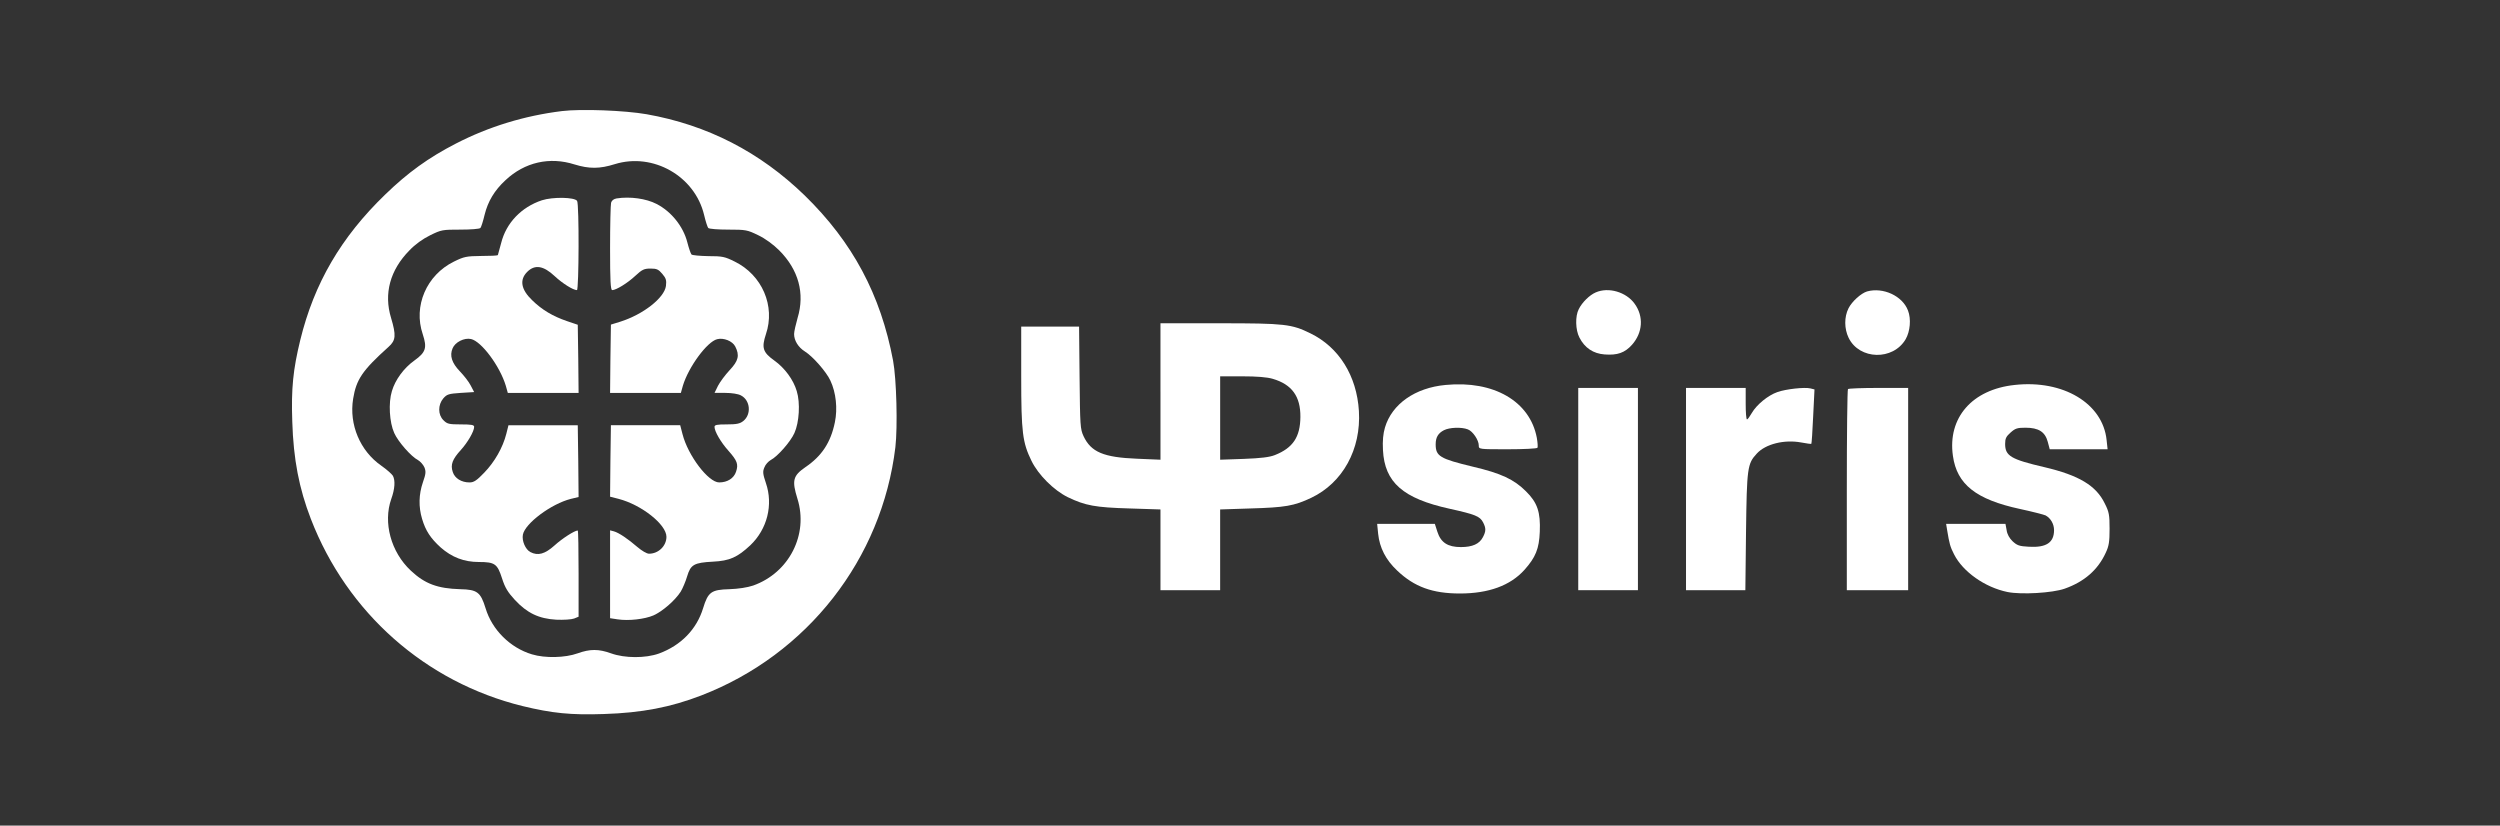 <?xml version="1.0" encoding="UTF-8" standalone="no"?>
<svg
   version="1.0"
   width="1508pt"
   height="498pt"
   viewBox="0 0 1508 498"
   preserveAspectRatio="xMidYMid meet"
   id="svg60"
   sodipodi:docname="LogoPsirisWhite.svg"
   inkscape:version="1.2.2 (732a01da63, 2022-12-09)"
   xmlns:inkscape="http://www.inkscape.org/namespaces/inkscape"
   xmlns:sodipodi="http://sodipodi.sourceforge.net/DTD/sodipodi-0.dtd"
   xmlns="http://www.w3.org/2000/svg"
   xmlns:svg="http://www.w3.org/2000/svg">
  <rect x="0" y="0" width="1508" height="498" fill="#333333" stroke="none"/>
  <defs
     id="defs64" />
  <sodipodi:namedview
     id="namedview62"
     pagecolor="#ffffff"
     bordercolor="#000000"
     borderopacity="0.25"
     inkscape:showpageshadow="2"
     inkscape:pageopacity="0.0"
     inkscape:pagecheckerboard="0"
     inkscape:deskcolor="#d1d1d1"
     inkscape:document-units="pt"
     showgrid="false"
     inkscape:zoom="0.60179045"
     inkscape:cx="1005.3333"
     inkscape:cy="332.3416"
     inkscape:window-width="2560"
     inkscape:window-height="1009"
     inkscape:window-x="-8"
     inkscape:window-y="-8"
     inkscape:window-maximized="1"
     inkscape:current-layer="g58" />
  <g
     transform="translate(0,498) scale(0.1,-0.1)"
     fill="#000000"
     stroke="none"
     id="g58">
    <path
       d="M3390 4310 c-227 -28 -442 -94 -640 -196 -165 -85 -290 -175 -427 -308 -265 -256 -428 -534 -512 -878 -43 -177 -55 -291 -48 -491 7 -228 41 -403 112 -587 219 -567 692 -985 1277 -1129 177 -43 291 -55 491 -48 228 7 403 41 587 112 640 247 1090 823 1171 1498 14 122 7 410 -14 522 -75 398 -244 714 -533 996 -270 262 -587 425 -954 490 -132 23 -393 33 -510 19z m76 -322 c88 -27 151 -27 243 2 230 71 482 -72 538 -306 9 -38 20 -73 25 -79 5 -6 59 -10 121 -10 107 0 115 -2 181 -34 42 -20 91 -56 126 -91 117 -117 156 -260 111 -408 -11 -39 -21 -82 -21 -97 0 -39 25 -80 65 -105 47 -29 130 -123 154 -176 34 -72 44 -169 27 -251 -25 -122 -79 -204 -178 -271 -75 -52 -82 -80 -48 -190 68 -216 -50 -447 -267 -524 -36 -12 -88 -20 -144 -22 -109 -3 -128 -17 -158 -115 -39 -127 -133 -224 -266 -273 -81 -29 -206 -29 -289 1 -75 27 -127 27 -202 0 -75 -27 -196 -30 -275 -6 -131 39 -241 148 -280 278 -30 97 -50 113 -153 115 -136 4 -213 32 -298 112 -120 112 -168 290 -118 432 22 61 25 112 10 140 -6 10 -37 38 -70 61 -128 89 -195 248 -170 403 19 117 55 171 214 314 44 39 46 70 15 174 -45 147 -6 289 110 407 35 37 81 70 126 92 67 33 74 34 182 34 62 0 116 4 121 10 5 6 16 41 25 79 20 81 59 147 126 209 116 109 267 143 417 95z"
       id="path36"
       style="fill:#ffffff" />
    <path
       d="M3269 3772 c-124 -41 -216 -137 -246 -258 -10 -38 -19 -71 -20 -73 -2 -3 -47 -5 -101 -5 -89 -1 -103 -4 -164 -34 -165 -81 -246 -268 -188 -438 27 -82 19 -109 -51 -159 -63 -45 -115 -116 -135 -184 -22 -71 -15 -189 14 -253 23 -52 102 -142 143 -163 14 -8 32 -28 39 -44 10 -25 9 -39 -9 -90 -25 -73 -27 -148 -5 -221 21 -71 51 -117 113 -173 66 -58 140 -87 229 -87 97 0 112 -11 140 -98 18 -57 35 -84 77 -130 74 -80 145 -114 250 -120 44 -2 92 1 108 7 l27 11 0 260 c0 143 -2 260 -5 260 -19 0 -94 -48 -140 -90 -58 -52 -100 -64 -146 -40 -30 16 -52 68 -45 105 13 68 171 186 290 216 l46 11 -2 217 -3 216 -209 0 -209 0 -13 -52 c-21 -83 -71 -170 -133 -234 -46 -48 -63 -59 -89 -59 -49 0 -89 25 -101 63 -15 44 -2 77 49 133 40 44 80 112 80 139 0 12 -15 15 -80 15 -73 0 -83 3 -105 25 -34 33 -34 93 -1 132 22 25 32 28 105 33 l81 5 -21 40 c-11 22 -41 60 -65 85 -49 51 -63 95 -44 139 15 37 70 65 111 56 63 -14 174 -163 210 -282 l12 -43 214 0 213 0 -2 206 -3 205 -65 22 c-85 29 -151 68 -210 126 -67 64 -78 123 -30 171 46 46 98 38 166 -26 46 -43 111 -84 134 -84 12 0 14 518 1 538 -14 23 -147 25 -212 4z"
       id="path38"
       style="fill:#ffffff" />
    <path
       d="M3719 3783 c-17 -3 -29 -12 -33 -26 -3 -12 -6 -136 -6 -274 0 -197 3 -253 13 -253 23 0 92 42 139 86 41 38 53 44 92 44 38 0 48 -5 71 -32 23 -27 26 -39 22 -73 -10 -72 -137 -172 -277 -216 l-55 -17 -3 -206 -2 -206 213 0 214 0 12 43 c34 113 146 266 207 281 39 10 92 -11 109 -44 27 -53 20 -86 -34 -143 -27 -29 -58 -71 -70 -94 l-21 -43 65 0 c38 0 78 -6 94 -15 57 -29 65 -115 14 -155 -20 -16 -41 -20 -99 -20 -60 0 -74 -3 -74 -15 0 -27 38 -93 84 -144 53 -60 61 -81 46 -126 -13 -40 -52 -65 -102 -65 -65 0 -188 162 -221 291 l-14 54 -209 0 -209 0 -3 -216 -2 -215 51 -13 c139 -36 289 -155 289 -229 0 -55 -48 -102 -105 -102 -14 0 -44 18 -71 41 -57 49 -110 85 -141 94 l-23 6 0 -265 0 -265 46 -7 c67 -10 162 1 216 24 54 24 130 90 164 143 12 20 30 62 39 93 21 70 41 82 155 88 101 5 148 26 226 99 102 97 139 244 94 375 -19 56 -20 70 -9 95 6 17 24 36 38 44 41 21 120 111 143 163 29 64 36 182 14 253 -20 68 -72 139 -135 184 -70 50 -78 77 -51 159 58 170 -23 357 -188 438 -60 30 -75 33 -159 33 -51 1 -97 5 -102 10 -5 6 -16 38 -25 73 -24 95 -96 186 -186 232 -62 32 -159 46 -241 33z"
       id="path40"
       style="fill:#ffffff" />
    <path
       d="M9625 3216 c-37 -16 -82 -60 -102 -101 -22 -42 -20 -125 4 -171 32 -63 84 -97 152 -102 77 -6 122 10 165 58 65 73 72 171 16 248 -51 71 -158 102 -235 68z"
       id="path42"
       style="fill:#ffffff" />
    <path
       d="M11262 3222 c-36 -11 -91 -60 -112 -102 -26 -52 -26 -122 1 -178 65 -133 268 -138 344 -8 27 47 34 122 14 173 -33 88 -150 142 -247 115z"
       id="path44"
       style="fill:#ffffff" />
    <path
       d="M7000 2619 l0 -412 -142 6 c-201 8 -277 40 -322 136 -20 43 -21 64 -24 354 l-3 307 -175 0 -174 0 0 -302 c0 -338 8 -397 62 -508 41 -84 134 -177 219 -219 106 -51 166 -62 372 -68 l187 -6 0 -243 0 -244 180 0 180 0 0 244 0 243 183 6 c208 6 263 15 366 64 190 90 302 293 288 524 -13 212 -120 384 -292 468 -114 56 -154 61 -547 61 l-358 0 0 -411z m677 76 c116 -34 168 -106 167 -230 -1 -121 -45 -187 -154 -230 -33 -13 -84 -19 -187 -23 l-143 -5 0 252 0 251 133 0 c89 0 150 -5 184 -15z"
       id="path46"
       style="fill:#ffffff" />
    <path
       d="M8720 2658 c-184 -17 -324 -115 -366 -257 -11 -38 -15 -79 -12 -136 10 -195 121 -292 403 -354 153 -34 182 -45 201 -82 18 -35 18 -53 -1 -89 -21 -41 -63 -60 -133 -60 -79 0 -121 27 -142 93 l-15 47 -174 0 -174 0 6 -60 c9 -85 46 -157 115 -222 103 -98 213 -138 378 -138 174 0 304 48 389 142 68 76 89 128 93 230 5 118 -14 176 -83 244 -72 72 -150 109 -321 149 -199 48 -224 63 -224 135 0 42 15 67 50 85 33 17 106 20 144 5 30 -11 66 -65 66 -97 0 -23 0 -23 174 -23 96 0 177 4 180 9 3 5 1 33 -4 61 -42 220 -260 346 -550 318z"
       id="path48"
       style="fill:#ffffff" />
    <path
       d="M12153 2658 c-257 -27 -406 -198 -373 -428 24 -172 140 -263 404 -320 74 -16 144 -34 155 -39 31 -17 51 -52 51 -89 0 -75 -47 -106 -151 -100 -59 3 -72 8 -99 33 -19 18 -33 43 -36 67 l-7 38 -179 0 -179 0 6 -37 c14 -84 18 -100 42 -147 53 -105 186 -199 322 -227 83 -17 271 -6 345 20 119 42 201 114 248 217 19 40 23 66 23 144 0 84 -3 102 -29 153 -52 108 -156 170 -364 219 -202 47 -237 68 -237 140 0 33 6 45 33 69 28 25 40 29 90 29 79 0 118 -25 134 -85 l12 -45 174 0 175 0 -6 56 c-23 221 -262 364 -554 332z"
       id="path50"
       style="fill:#ffffff" />
    <path
       d="M9520 2030 l0 -610 180 0 180 0 0 610 0 610 -180 0 -180 0 0 -610z"
       id="path52"
       style="fill:#ffffff" />
    <path
       d="M10170 2030 l0 -610 179 0 179 0 4 353 c5 384 8 410 65 471 53 58 166 86 268 67 32 -6 60 -10 61 -8 2 2 7 76 11 166 l8 162 -24 6 c-35 9 -150 -4 -200 -22 -57 -20 -125 -76 -154 -126 -12 -21 -25 -39 -29 -39 -5 0 -8 43 -8 95 l0 95 -180 0 -180 0 0 -610z"
       id="path54"
       style="fill:#ffffff" />
    <path
       d="M11147 2633 c-4 -3 -7 -278 -7 -610 l0 -603 185 0 185 0 0 610 0 610 -178 0 c-98 0 -182 -3 -185 -7z"
       id="path56"
       style="fill:#ffffff" />
  </g>
</svg>
